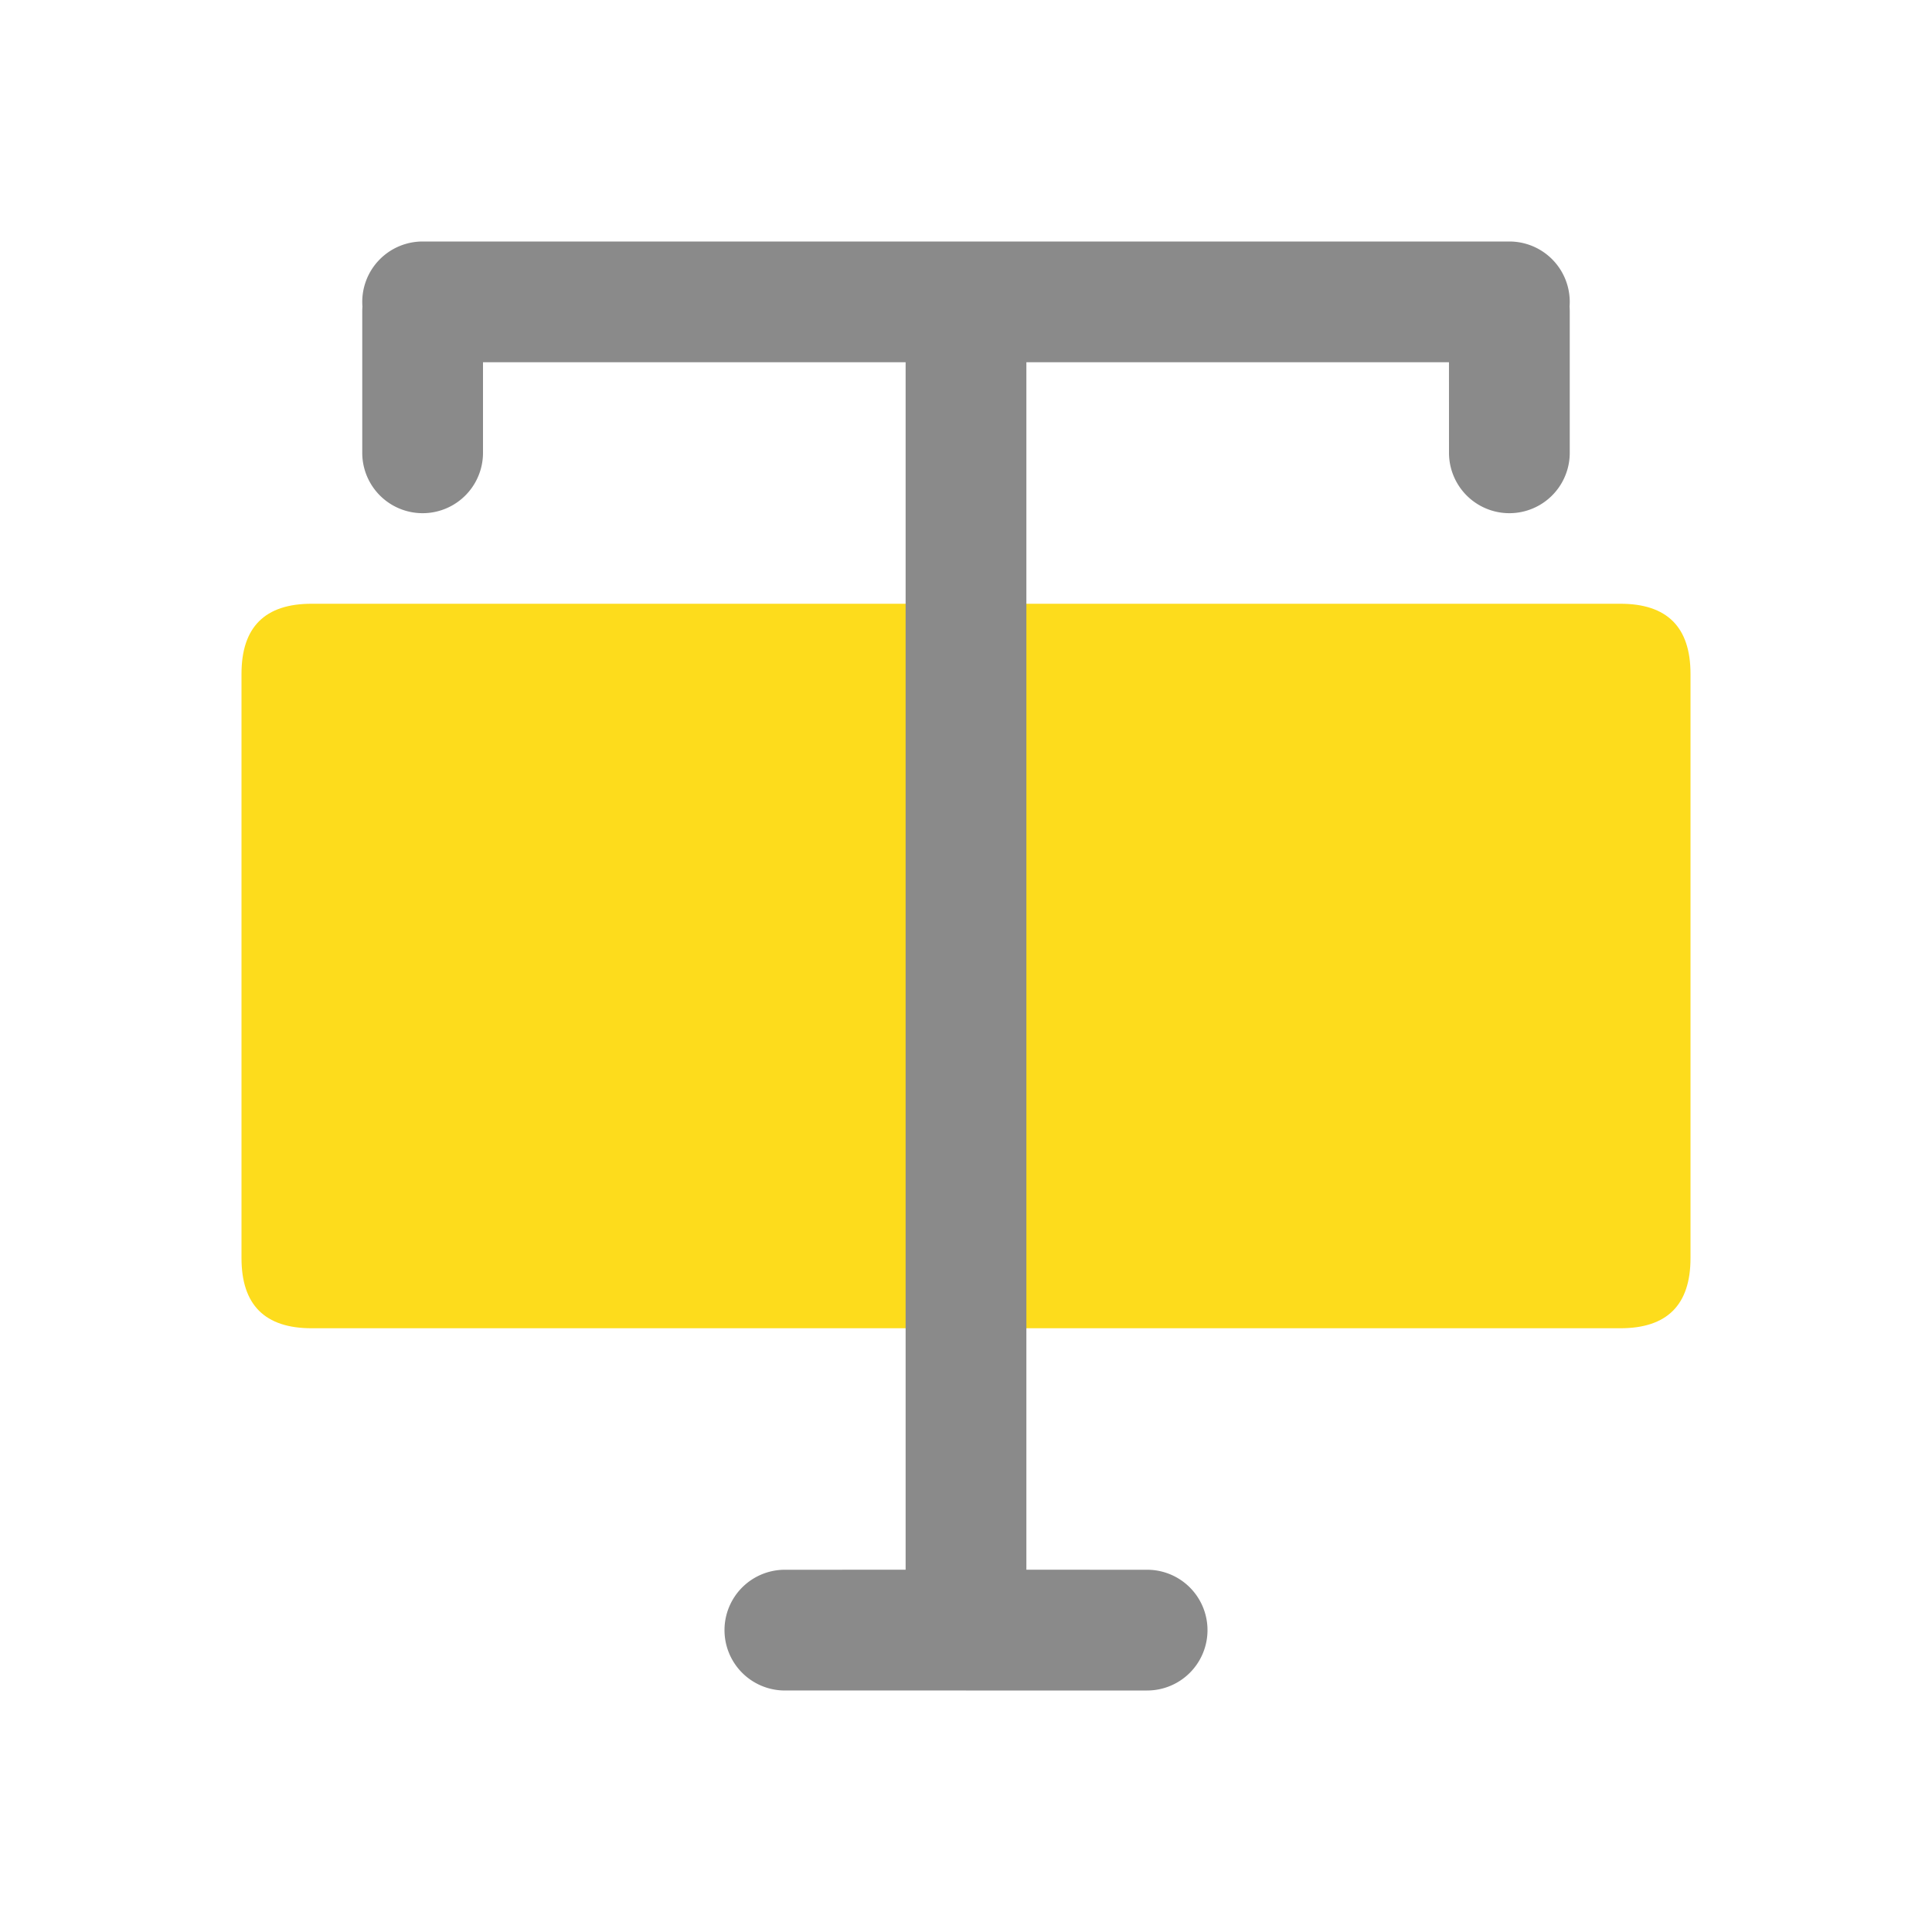 <?xml version="1.0" standalone="no"?><!DOCTYPE svg PUBLIC "-//W3C//DTD SVG 1.1//EN" "http://www.w3.org/Graphics/SVG/1.1/DTD/svg11.dtd"><svg t="1673061347458" class="icon" viewBox="0 0 1024 1024" version="1.1" xmlns="http://www.w3.org/2000/svg" p-id="1000" xmlns:xlink="http://www.w3.org/1999/xlink" width="128" height="128"><path d="M128 320m37.163 0l693.675 0q37.163 0 37.163 37.163l0 309.675q0 37.163-37.163 37.163l-693.675 0q-37.163 0-37.163-37.163l0-309.675q0-37.163 37.163-37.163Z" fill="#FDDC1C" p-id="1001"></path><path d="M800 128a32 32 0 0 1 31.9 34.489c0.071 0.882 0.1 1.778 0.1 2.674v74.837a32 32 0 1 1-64 0L767.986 192H544v639.986l64 0.014a32 32 0 1 1 0 64H512l-0.37-0.014L416 896a32 32 0 1 1 0-64l64-0.014V192H256v48a32 32 0 1 1-64 0V165.163c0-0.896 0.028-1.792 0.1-2.674A32 32 0 0 1 224 128h576z" fill="#8a8a8a" p-id="1002"></path></svg>